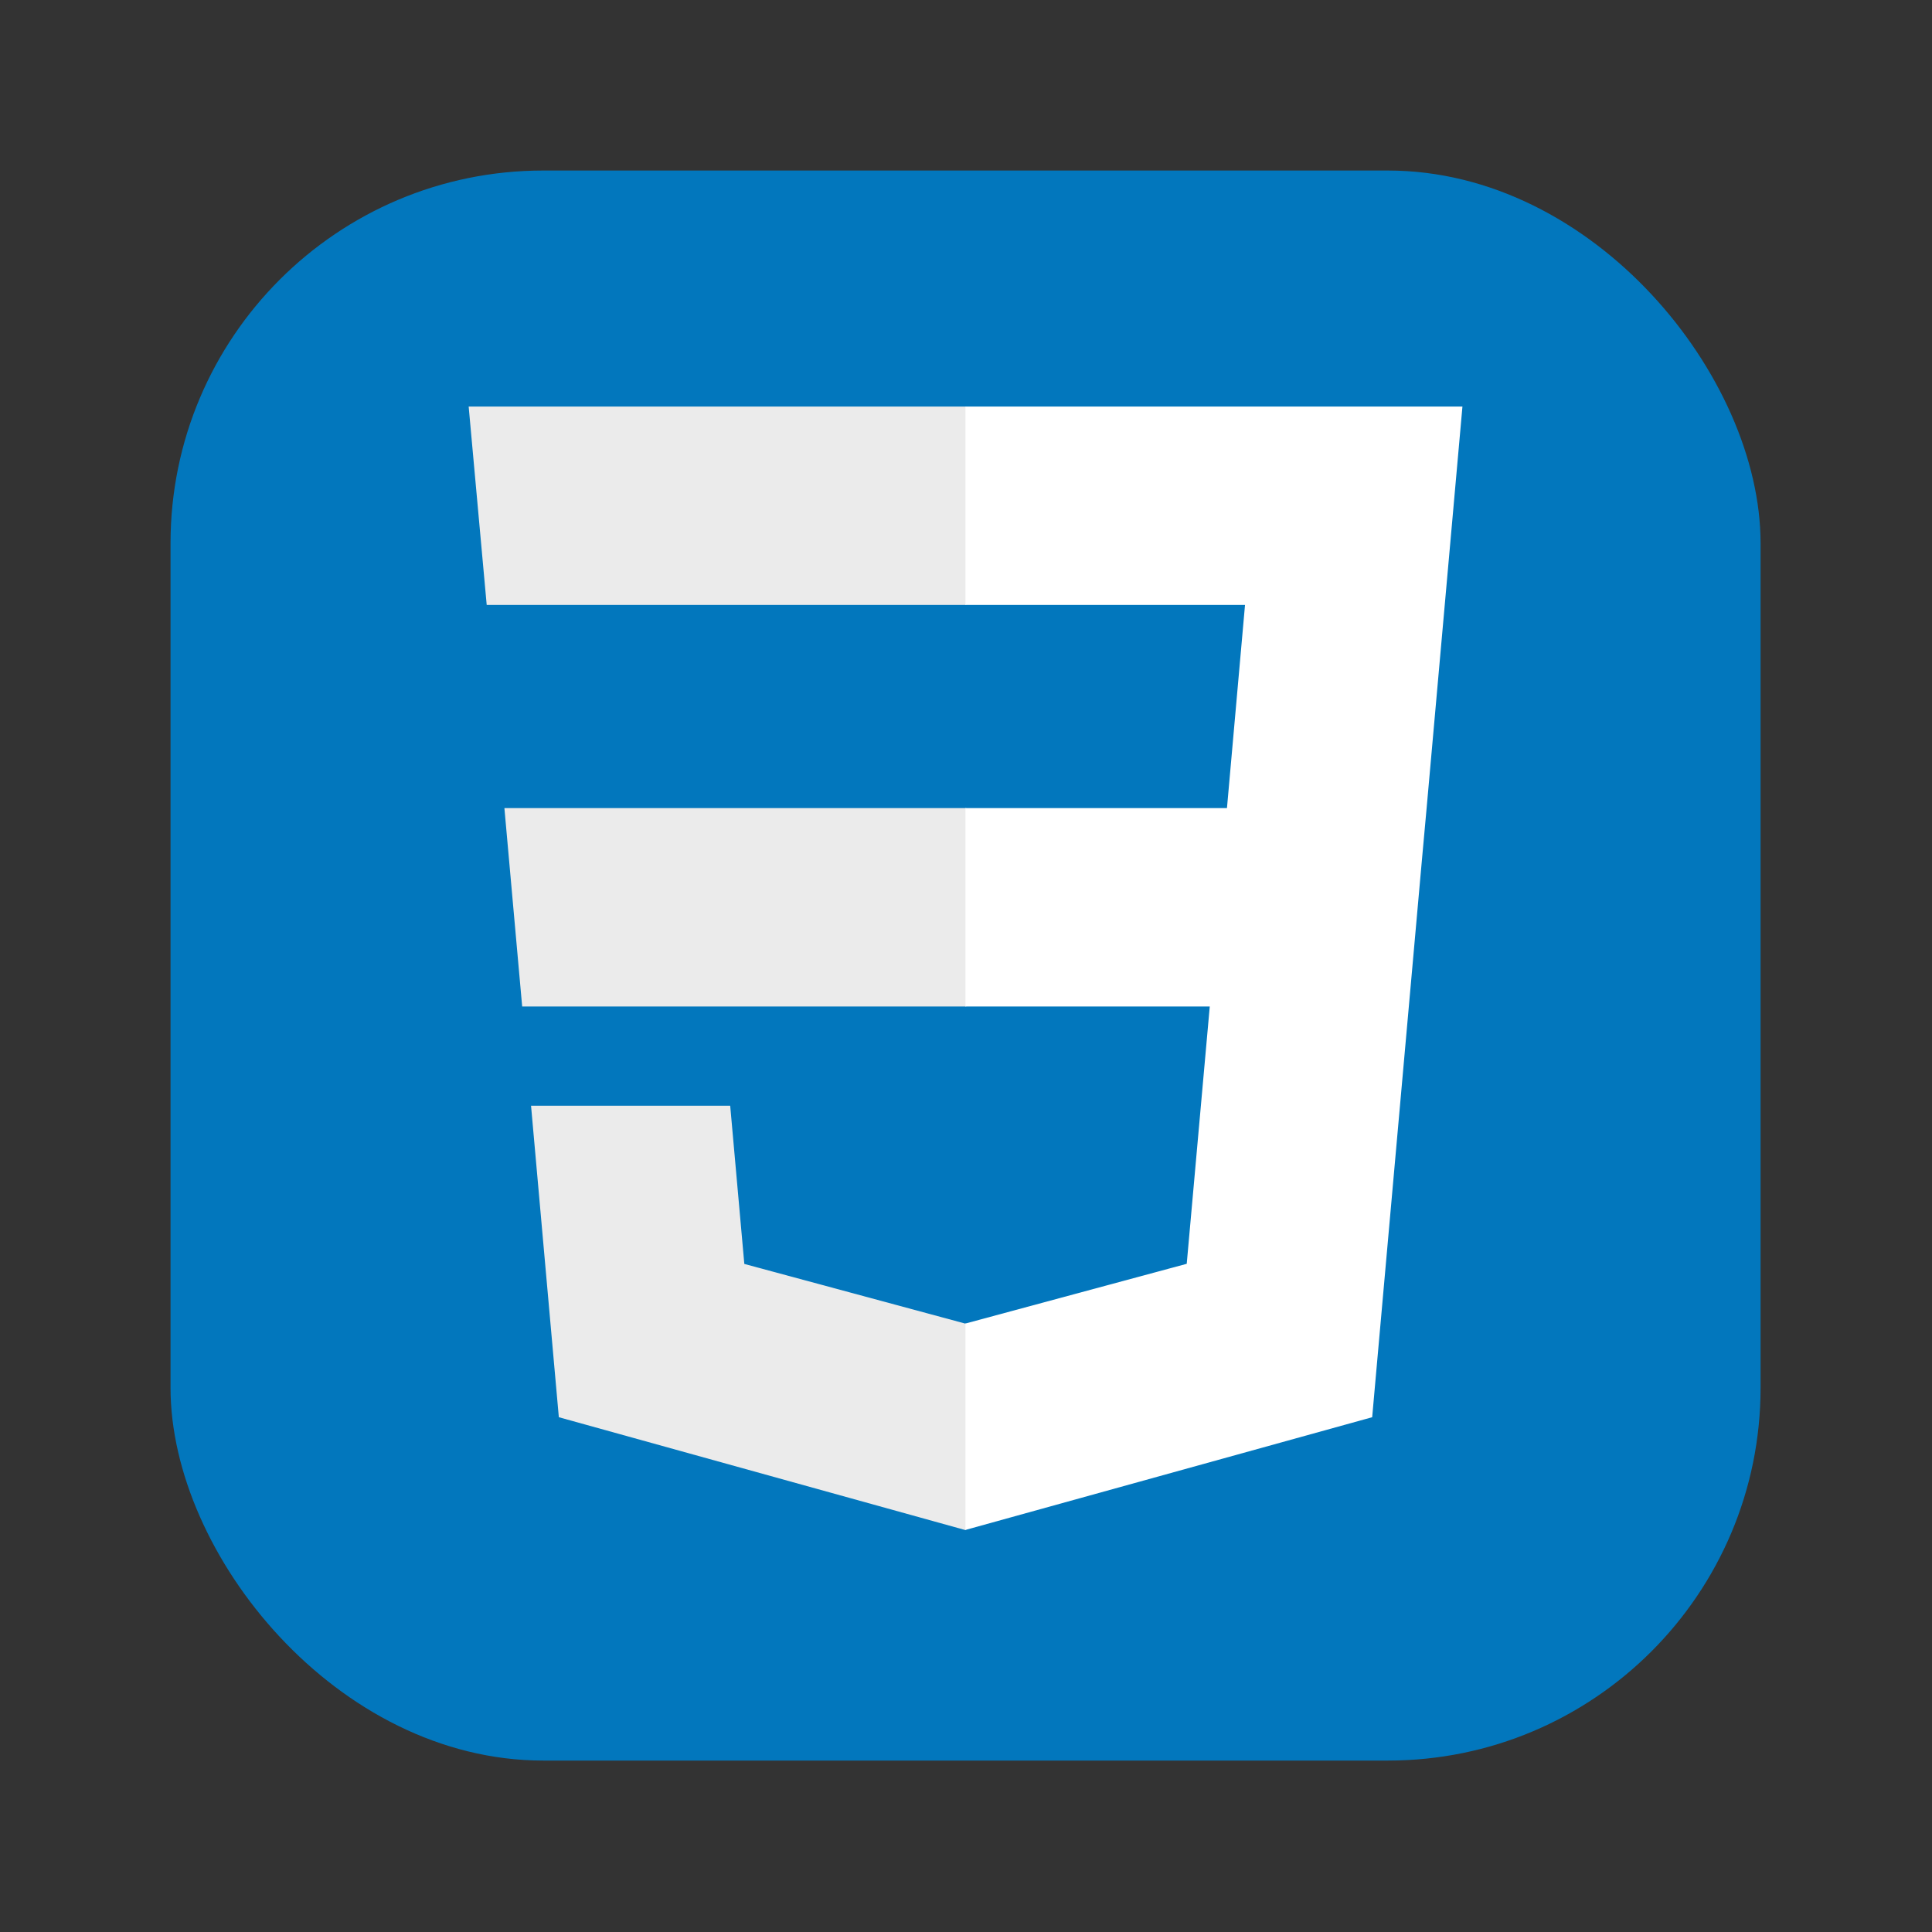 <?xml version="1.0" encoding="UTF-8" standalone="no"?>
<svg
   width="128"
   height="128"
   viewBox="0 0 256 256"
   version="1.1"
   id="svg2"
   sodipodi:docname="css.svg"
   inkscape:version="1.3 (0e150ed6c4, 2023-07-21)"
   xmlns:inkscape="http://www.inkscape.org/namespaces/inkscape"
   xmlns:sodipodi="http://sodipodi.sourceforge.net/DTD/sodipodi-0.dtd"
   xmlns="http://www.w3.org/2000/svg"
   xmlns:svg="http://www.w3.org/2000/svg">
  <rect x="0" y="0" width="256" height="256" fill="#333333" stroke="none"/>
  <defs
     id="defs2" />
  <sodipodi:namedview
     id="namedview2"
     pagecolor="#ffffff"
     bordercolor="#000000"
     borderopacity="0.25"
     inkscape:showpageshadow="2"
     inkscape:pageopacity="0.0"
     inkscape:pagecheckerboard="0"
     inkscape:deskcolor="#d1d1d1"
     inkscape:zoom="6.7265625"
     inkscape:cx="64"
     inkscape:cy="64"
     inkscape:window-width="1920"
     inkscape:window-height="1057"
     inkscape:window-x="1912"
     inkscape:window-y="-8"
     inkscape:window-maximized="1"
     inkscape:current-layer="svg2" />
  <g
     fill="none"
     id="g2"
     transform="matrix(0.823,0,0,0.823,22.597,22.597)">
    <rect
       width="256"
       height="256"
       fill="#0277bd"
       rx="60"
       id="rect1"
       x="0"
       y="0" />
    <path
       fill="#ebebeb"
       d="m 53.753,102.651 2.862,31.942 h 71.481 V 102.651 Z M 128.095,38 H 48 l 2.904,31.942 h 77.191 z m 0,180.841 v -33.233 l -0.14,0.037 -35.574,-9.605 -2.274,-25.476 H 58.042 l 4.475,50.154 65.431,18.164 z"
       id="path1" />
    <path
       fill="#ffffff"
       d="m 167.318,134.593 -3.708,41.426 -35.625,9.616 v 33.231 l 65.483,-18.148 0.48,-5.397 7.506,-84.092 0.779,-8.578 L 208,38 h -80.015 v 31.942 h 45.009 l -2.906,32.709 h -42.103 v 31.942 z"
       id="path2" />
  </g>
</svg>
